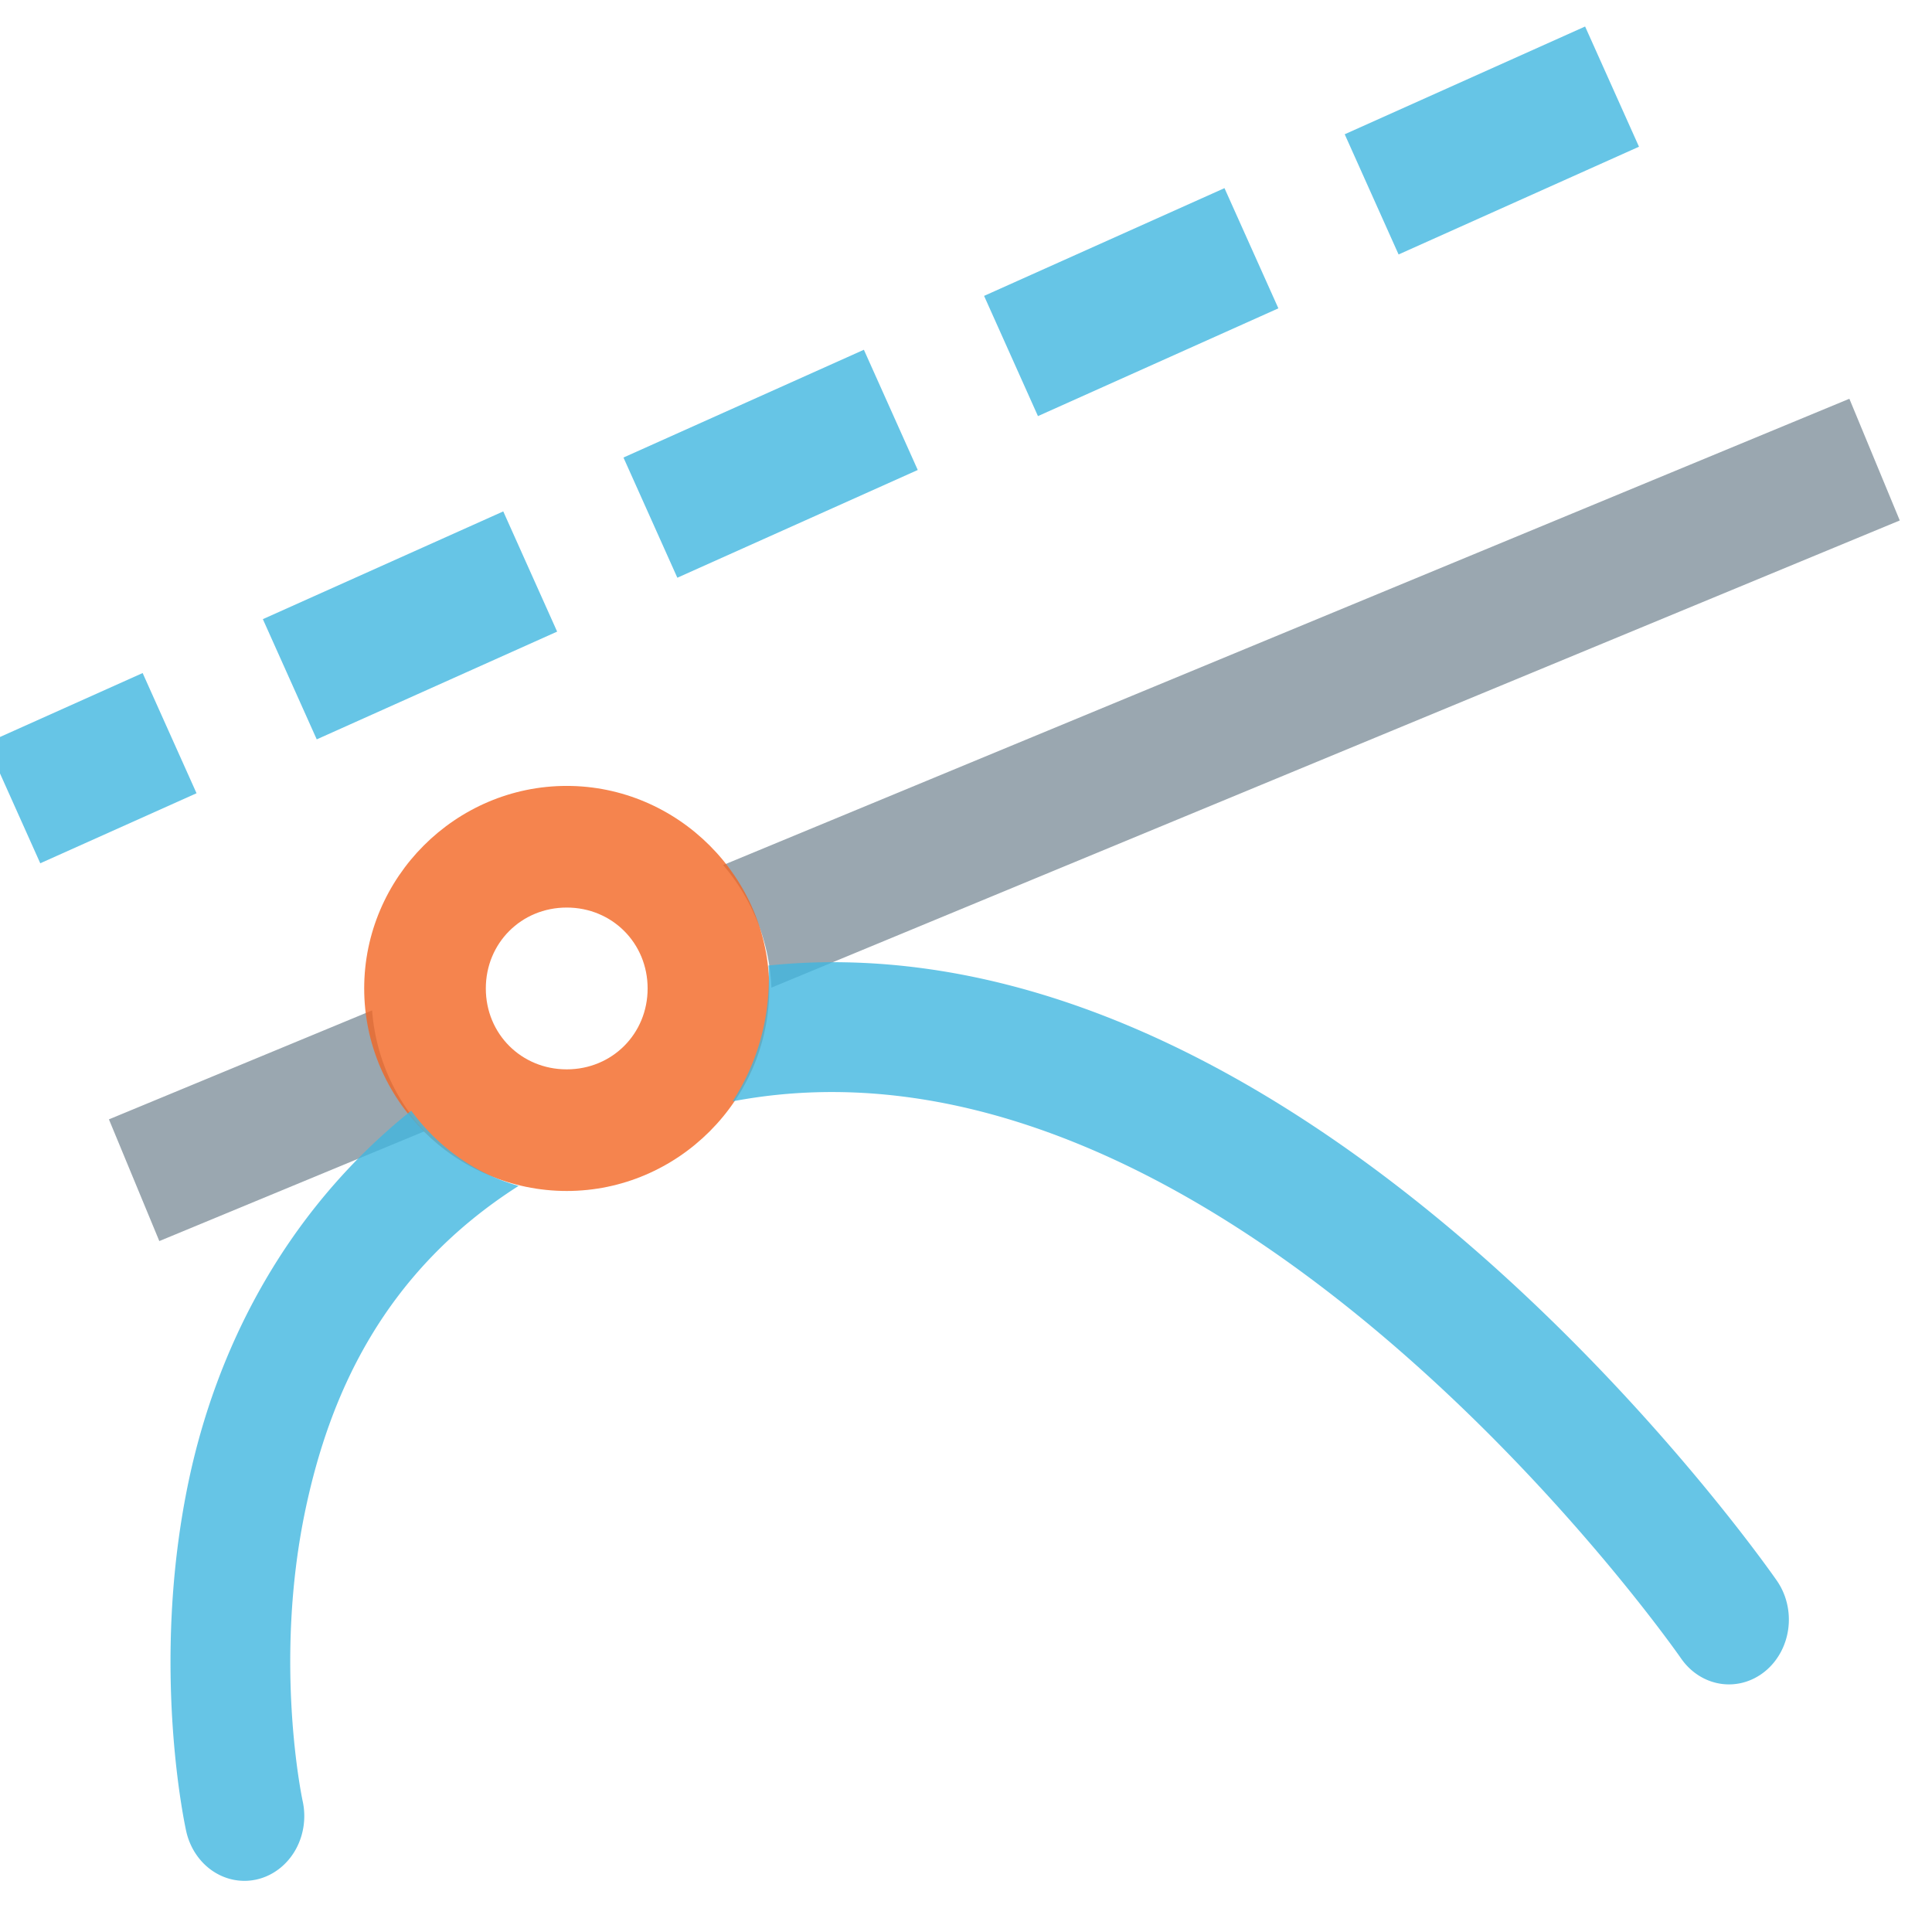 <?xml version="1.0" encoding="UTF-8" standalone="no"?>
<!-- Created with Inkscape (http://www.inkscape.org/) -->

<svg
   width="220mm"
   height="220mm"
   viewBox="0 0 220 220"
   version="1.1"
   id="svg8594"
   inkscape:version="1.1.1 (c3084ef, 2021-09-22)"
   sodipodi:docname="zgeometry-tangents-parallel-to-line.svg"
   xmlns:inkscape="http://www.inkscape.org/namespaces/inkscape"
   xmlns:sodipodi="http://sodipodi.sourceforge.net/DTD/sodipodi-0.dtd"
   xmlns="http://www.w3.org/2000/svg"
   xmlns:svg="http://www.w3.org/2000/svg">
  <sodipodi:namedview
     id="namedview8596"
     pagecolor="#ffffff"
     bordercolor="#666666"
     borderopacity="1.0"
     inkscape:pageshadow="2"
     inkscape:pageopacity="0.0"
     inkscape:pagecheckerboard="0"
     inkscape:document-units="mm"
     showgrid="false"
     width="220mm"
     inkscape:zoom="0.76095916"
     inkscape:cx="472.43008"
     inkscape:cy="513.16814"
     inkscape:window-width="1440"
     inkscape:window-height="759"
     inkscape:window-x="0"
     inkscape:window-y="25"
     inkscape:window-maximized="0"
     inkscape:current-layer="layer1" />
  <defs
     id="defs8591">
    <inkscape:path-effect
       effect="bspline"
       id="path-effect9344"
       is_visible="true"
       lpeversion="1"
       weight="33.333"
       steps="2"
       helper_size="0"
       apply_no_weight="true"
       apply_with_weight="true"
       only_selected="false" />
    <inkscape:path-effect
       effect="bspline"
       id="path-effect9316"
       is_visible="true"
       lpeversion="1"
       weight="33.333"
       steps="2"
       helper_size="0"
       apply_no_weight="true"
       apply_with_weight="true"
       only_selected="false" />
    <inkscape:path-effect
       effect="bspline"
       id="path-effect8844"
       is_visible="true"
       lpeversion="1"
       weight="33.333"
       steps="2"
       helper_size="0"
       apply_no_weight="true"
       apply_with_weight="true"
       only_selected="false" />
    <inkscape:path-effect
       effect="bspline"
       id="path-effect8652"
       is_visible="true"
       lpeversion="1"
       weight="33.333"
       steps="2"
       helper_size="0"
       apply_no_weight="true"
       apply_with_weight="true"
       only_selected="false" />
  </defs>
  <g
     inkscape:label="Layer 1"
     inkscape:groupmode="layer"
     id="layer1">
    <path
       style="color:#000000;fill:#40b6e0;stroke-dasharray:30, 15;stroke-dashoffset:10.5;-inkscape-stroke:none;fill-opacity:0.8"
       d="m 180.499,3.018 -27.375,12.271 6.135,13.688 27.375,-12.27 z M 139.434,21.424 112.059,33.693 118.194,47.383 145.571,35.111 Z M 98.372,39.828 70.995,52.1 77.13,65.787 104.506,53.518 Z M 57.307,58.234 29.932,70.504 36.067,84.193 63.442,71.922 Z M 16.243,76.641 -1.55,84.615 4.585,98.303 22.38,90.328 Z"
       id="path6394" />
    <path
       id="path6391"
       style="color:#000000;fill:#9aa7b0;stroke-width:1;-inkscape-stroke:none;fill-opacity:1"
       d="M 210.591,45.407 82.342,98.507 a 22.774,22.774 0 0 1 5.497,13.959 L 216.33,59.266 Z m -168.218,69.648 -29.969,12.409 5.738,13.859 30.212,-12.509 a 22.774,22.774 0 0 1 -5.981,-13.759 z" />
    <path
       style="color:#000000;fill:#f26522;fill-opacity:0.8;stroke-width:0.923;stroke-linecap:round;-inkscape-stroke:none"
       d="m 64.533,89.493 c -12.655,0 -23.062,10.409 -23.062,23.064 0,12.655 10.407,23.062 23.062,23.062 12.655,0 23.064,-10.407 23.064,-23.062 0,-12.655 -10.409,-23.064 -23.064,-23.064 z m 0,13.852 c 5.169,0 9.213,4.043 9.213,9.213 0,5.169 -4.043,9.211 -9.213,9.211 -5.169,0 -9.211,-4.041 -9.211,-9.211 0,-5.169 4.041,-9.213 9.211,-9.213 z"
       id="path6388" />
    <path
       id="path6385"
       style="color:#000000;fill:#40b6e0;fill-opacity:0.8;stroke-width:0.946;stroke-linecap:round;-inkscape-stroke:none"
       d="m 95.927,109.574 c -0.847,-0.012 -1.696,-0.01 -2.548,0.007 -1.945,0.038 -3.903,0.164 -5.871,0.361 a 22.793,24.426 0 0 1 0.043,1.465 22.793,24.426 0 0 1 -4.13,14.005 c 26.686,-5.081 52.541,8.876 72.6,25.519 21.479,17.821 35.403,37.915 35.403,37.915 a 6.817,7.377 0 0 0 9.542,1.489 6.817,7.377 0 0 0 1.378,-10.326 c 0,0 -14.876,-21.579 -38.027,-40.787 -18.222,-15.119 -42.136,-29.267 -68.389,-29.647 z m -49.102,16.899 c -14.821,11.883 -22.288,27.742 -25.32,42.076 -4.515,21.342 -0.302,39.969 -0.302,39.969 a 6.817,7.377 0 0 0 8.218,5.454 6.817,7.377 0 0 0 5.04,-8.896 c 0,0 -3.386,-15.654 0.333,-33.235 2.786,-13.168 8.954,-27.035 24.262,-36.804 a 22.793,24.426 0 0 1 -12.231,-8.566 z" />
  </g>
</svg>

